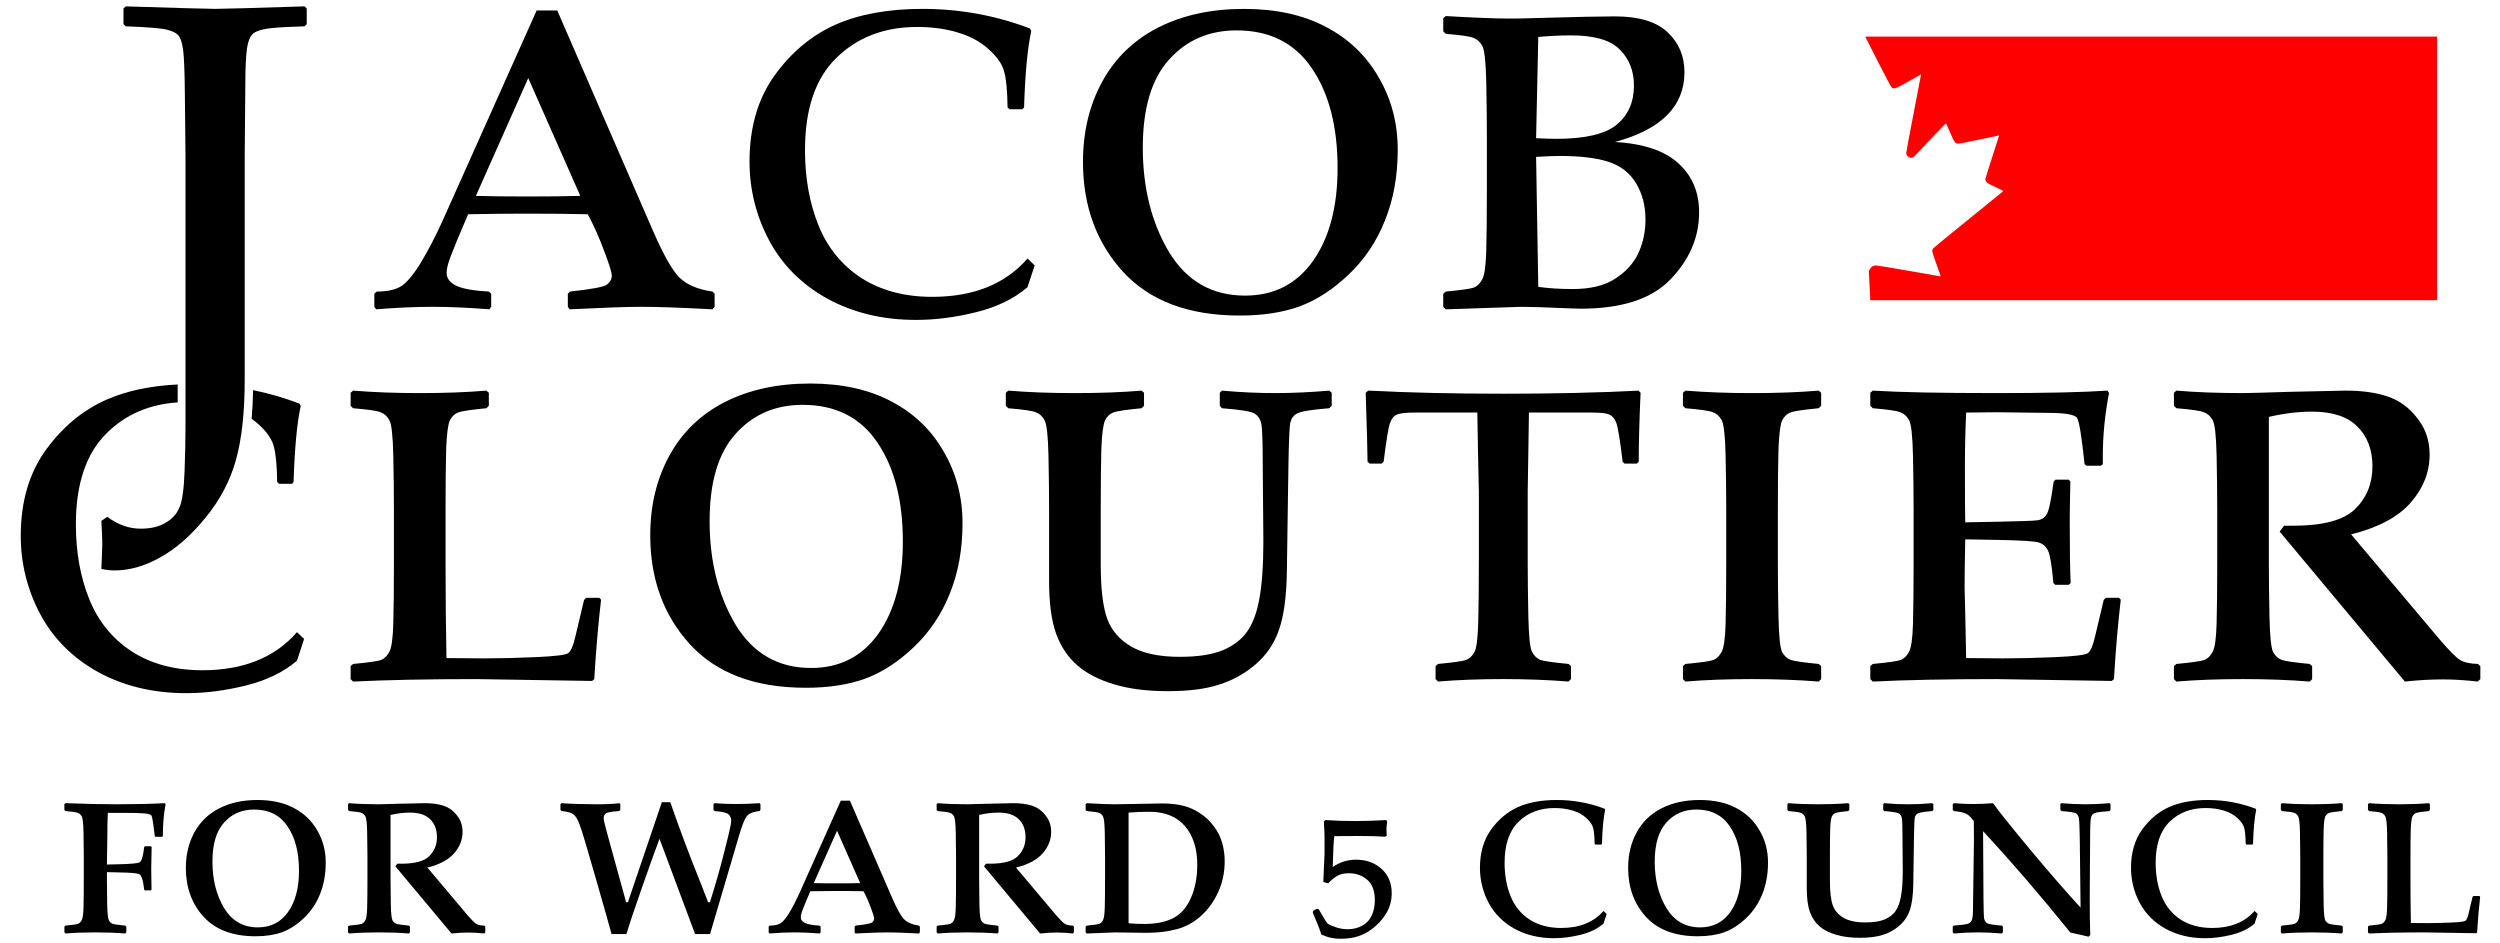 <?xml version="1.0" encoding="UTF-8" standalone="no"?>
<!-- Created with Inkscape (http://www.inkscape.org/) -->

<svg
   width="270.519"
   height="102.062"
   viewBox="0 0 270.519 102.062"
   version="1.1"
   id="svg5"
   inkscape:version="1.1 (c68e22c387, 2021-05-23)"
   sodipodi:docname="Logo.svg"
   xmlns:inkscape="http://www.inkscape.org/namespaces/inkscape"
   xmlns:sodipodi="http://sodipodi.sourceforge.net/DTD/sodipodi-0.dtd"
   xmlns="http://www.w3.org/2000/svg"
   xmlns:svg="http://www.w3.org/2000/svg">
  <sodipodi:namedview
     id="namedview7"
     pagecolor="#ffffff"
     bordercolor="#666666"
     borderopacity="1.0"
     inkscape:pageshadow="2"
     inkscape:pageopacity="0.0"
     inkscape:pagecheckerboard="0"
     inkscape:document-units="mm"
     showgrid="false"
     inkscape:zoom="0.78587996"
     inkscape:cx="565.60801"
     inkscape:cy="327.65818"
     inkscape:window-width="1920"
     inkscape:window-height="1017"
     inkscape:window-x="1912"
     inkscape:window-y="-8"
     inkscape:window-maximized="1"
     inkscape:current-layer="layer1"
     fit-margin-top="0"
     fit-margin-left="0"
     fit-margin-right="0"
     fit-margin-bottom="0"
     showborder="true" />
  <defs
     id="defs2" />
  <g
     inkscape:label="Layer 1"
     inkscape:groupmode="layer"
     id="layer1"
     transform="translate(-2.696,-49.902)">
    <path
       id="path906"
       style="font-size:68.52px;line-height:0.8;font-family:'Palatino Linotype';-inkscape-font-specification:'Palatino Linotype, Normal';font-variant-caps:all-small-caps;stroke-width:1.349"
       d="m 72.555,156.994 c -11.291,0.547 -21.065,2.643 -29.309,6.299 -9.61,4.299 -17.83,11.17 -24.658,20.611 -6.744,9.442 -10.115,21.077 -10.115,34.902 0,11.296 2.656,21.96 7.967,31.992 5.311,9.948 13.193,17.83 23.646,23.646 10.538,5.732 22.508,8.598 35.912,8.598 7.924,0 16.101,-1.053 24.531,-3.16 8.43,-2.108 15.343,-5.481 20.738,-10.117 l 2.908,-8.852 -2.908,-2.781 c -9.02,10.369 -21.919,15.553 -38.695,15.553 -11.212,0 -20.821,-2.571 -28.83,-7.713 -7.924,-5.227 -13.699,-12.351 -17.324,-21.371 -3.625,-9.02 -5.438,-19.178 -5.438,-30.475 0,-16.692 4.257,-29.168 12.771,-37.43 7.657,-7.506 17.259,-11.633 28.803,-12.389 z m 30.787,2.309 c -0.078,4.134 -0.269,8.042 -0.59,11.705 1.008,0.704 1.955,1.462 2.836,2.275 3.372,3.035 5.437,6.028 6.195,8.979 0.843,2.951 1.306,7.797 1.391,14.541 l 0.76,0.76 h 5.311 l 0.633,-0.76 c 0.422,-13.741 1.391,-24.068 2.908,-30.98 l -0.506,-1.012 c -6.187,-2.362 -12.5,-4.196 -18.938,-5.508 z"
       transform="matrix(0.265,0,0,0.265,2.696,49.902)"
       sodipodi:nodetypes="cccsccsscccscsscccccccccccccc" />
    <path
       d="m 40.636,123.386 v -1.405 l 0.268,-0.234 q 2.509,-0.234 3.045,-0.435 0.535,-0.234 0.87,-0.87 0.368,-0.636 0.435,-3.078 0.067,-2.442 0.067,-6.624 v -5.688 q 0,-2.61 -0.067,-5.822 -0.067,-3.245 -0.435,-3.881 -0.368,-0.636 -0.937,-0.836 -0.535,-0.234 -2.978,-0.435 l -0.268,-0.268 v -1.405 l 0.268,-0.234 q 3.312,0.268 7.193,0.268 4.048,0 7.227,-0.268 l 0.268,0.234 v 1.405 l -0.268,0.268 q -2.509,0.234 -3.078,0.468 -0.535,0.201 -0.87,0.836 -0.301,0.636 -0.401,3.078 -0.067,2.442 -0.067,6.591 v 5.688 q 0,5.487 0.1,10.372 3.613,0.034 3.981,0.034 2.543,0 5.654,-0.134 3.112,-0.134 3.546,-0.435 0.435,-0.335 0.77,-1.807 l 0.937,-3.948 0.234,-0.234 h 1.405 l 0.201,0.201 q -0.468,4.048 -0.736,8.598 l -0.234,0.201 q -12.078,-0.201 -12.479,-0.201 -7.929,0 -13.383,0.268 z"
       style="font-size:68.52px;line-height:0.8;font-family:'Palatino Linotype';-inkscape-font-specification:'Palatino Linotype, Normal';font-variant-caps:all-small-caps;stroke-width:0.357"
       id="path908" />
    <path
       d="m 106.848,106.523 q 0,4.216 -1.372,7.595 -1.338,3.379 -3.914,5.822 -2.543,2.409 -5.286,3.413 -2.71,0.97 -6.39,0.97 -8.23,0 -12.546,-4.717 -4.282,-4.717 -4.282,-11.777 0,-4.851 2.074,-8.632 2.074,-3.781 5.989,-5.788 3.948,-2.007 9.234,-2.007 5.152,0 8.799,1.941 3.647,1.907 5.654,5.42 2.041,3.48 2.041,7.762 z m -6.457,1.974 q 0,-6.691 -2.777,-10.74 -2.743,-4.048 -8.063,-4.048 -4.45,0 -7.26,3.145 -2.81,3.112 -2.81,9.435 0,6.491 2.81,11.208 2.844,4.684 8.164,4.684 4.651,0 7.294,-3.714 2.643,-3.747 2.643,-9.97 z"
       style="font-size:68.52px;line-height:0.8;font-family:'Palatino Linotype';-inkscape-font-specification:'Palatino Linotype, Normal';font-variant-caps:all-small-caps;stroke-width:0.357"
       id="path910" />
    <path
       d="m 111.532,93.81 v -1.405 l 0.268,-0.234 q 3.312,0.268 7.193,0.268 4.048,0 7.227,-0.268 l 0.268,0.234 v 1.405 l -0.268,0.268 q -2.509,0.234 -3.078,0.468 -0.535,0.201 -0.87,0.836 -0.301,0.636 -0.401,3.078 -0.067,2.442 -0.067,6.591 v 5.922 q 0,3.948 0.703,5.888 0.703,1.907 2.61,3.011 1.907,1.104 5.253,1.104 2.877,0 4.617,-0.703 1.74,-0.736 2.643,-2.007 0.937,-1.305 1.338,-3.58 0.435,-2.309 0.435,-6.29 l -0.067,-7.963 q 0,-4.048 -0.167,-4.717 -0.134,-0.669 -0.669,-1.037 -0.502,-0.368 -3.58,-0.602 l -0.234,-0.268 v -1.405 l 0.234,-0.234 q 2.978,0.268 5.721,0.268 2.844,0 5.888,-0.268 l 0.268,0.234 v 1.405 l -0.268,0.268 q -2.911,0.234 -3.48,0.569 -0.569,0.301 -0.736,1.004 -0.134,0.669 -0.201,4.751 l -0.167,11.409 q -0.067,4.048 -0.87,6.29 -0.77,2.208 -2.543,3.714 -1.773,1.506 -3.948,2.175 -2.141,0.703 -5.52,0.703 -3.379,0 -5.788,-0.736 -2.409,-0.703 -3.948,-2.007 -1.539,-1.305 -2.342,-3.446 -0.77,-2.141 -0.77,-5.721 v -7.729 q 0,-2.61 -0.067,-5.822 -0.067,-3.245 -0.435,-3.881 -0.368,-0.636 -0.937,-0.836 -0.535,-0.234 -2.978,-0.435 z"
       style="font-size:68.52px;line-height:0.8;font-family:'Palatino Linotype';-inkscape-font-specification:'Palatino Linotype, Normal';font-variant-caps:all-small-caps;stroke-width:0.357"
       id="path912" />
    <path
       d="m 150.476,92.404 0.268,-0.234 q 6.524,0.335 14.621,0.335 8.23,0 14.621,-0.335 l 0.234,0.234 q -0.201,4.416 -0.201,7.461 l -0.201,0.201 h -1.338 l -0.201,-0.201 q -0.435,-3.613 -0.703,-4.249 -0.268,-0.669 -0.77,-0.87 -0.468,-0.201 -1.874,-0.201 h -6.792 l -0.134,8.565 v 7.628 q 0,2.476 0.067,5.788 0.067,3.279 0.401,3.914 0.335,0.636 0.903,0.87 0.569,0.201 3.045,0.435 l 0.268,0.234 v 1.405 l -0.268,0.268 q -3.346,-0.268 -7.059,-0.268 -3.881,0 -7.059,0.268 l -0.268,-0.268 v -1.405 l 0.268,-0.234 q 2.509,-0.234 3.045,-0.435 0.569,-0.234 0.903,-0.87 0.335,-0.669 0.401,-3.245 0.067,-2.61 0.067,-6.457 v -7.528 q -0.1,-4.349 -0.167,-8.665 h -6.792 q -1.439,0 -1.941,0.234 -0.468,0.201 -0.736,0.937 -0.234,0.703 -0.669,4.149 l -0.201,0.201 h -1.305 l -0.234,-0.201 q 0,-1.338 -0.201,-7.461 z"
       style="font-size:68.52px;line-height:0.8;font-family:'Palatino Linotype';-inkscape-font-specification:'Palatino Linotype, Normal';font-variant-caps:all-small-caps;stroke-width:0.357"
       id="path914" />
    <path
       d="m 184.802,123.386 v -1.405 l 0.268,-0.234 q 2.509,-0.234 3.045,-0.435 0.535,-0.234 0.87,-0.87 0.368,-0.636 0.435,-3.078 0.067,-2.442 0.067,-6.624 v -5.688 q 0,-2.61 -0.067,-5.822 -0.067,-3.245 -0.435,-3.881 -0.368,-0.636 -0.937,-0.836 -0.535,-0.234 -2.978,-0.435 l -0.268,-0.268 v -1.405 l 0.268,-0.234 q 3.312,0.268 7.193,0.268 4.048,0 7.227,-0.268 l 0.268,0.234 v 1.405 l -0.268,0.268 q -2.509,0.234 -3.078,0.468 -0.535,0.201 -0.87,0.836 -0.301,0.636 -0.401,3.078 -0.067,2.442 -0.067,6.591 v 5.688 q 0,2.743 0.067,5.922 0.067,3.178 0.401,3.814 0.368,0.636 0.937,0.836 0.569,0.201 3.011,0.435 l 0.268,0.234 v 1.405 l -0.268,0.268 q -3.312,-0.268 -7.227,-0.268 -4.015,0 -7.193,0.268 z"
       style="font-size:68.52px;line-height:0.8;font-family:'Palatino Linotype';-inkscape-font-specification:'Palatino Linotype, Normal';font-variant-caps:all-small-caps;stroke-width:0.357"
       id="path916" />
    <path
       d="m 231.977,114.586 0.201,0.201 q -0.468,4.048 -0.736,8.598 l -0.234,0.201 q -12.078,-0.201 -12.479,-0.201 -7.929,0 -13.383,0.268 l -0.268,-0.268 v -1.405 l 0.268,-0.234 q 2.509,-0.234 3.045,-0.435 0.535,-0.234 0.87,-0.87 0.368,-0.636 0.435,-3.078 0.067,-2.442 0.067,-6.624 v -5.688 q 0,-2.61 -0.067,-5.822 -0.067,-3.245 -0.435,-3.881 -0.368,-0.636 -0.937,-0.836 -0.535,-0.234 -2.978,-0.435 l -0.268,-0.268 v -1.405 l 0.268,-0.234 q 4.316,0.268 13.383,0.268 8.063,0 12.011,-0.268 l 0.167,0.268 q -0.669,3.48 -0.669,6.792 v 0.903 l -0.201,0.167 h -1.572 l -0.201,-0.167 q -0.468,-4.45 -0.803,-4.985 -0.301,-0.569 -3.178,-0.569 l -5.42,-0.067 q -1.171,0 -3.413,0.033 -0.134,2.81 -0.134,5.822 0,5.019 0.034,6.056 l 3.613,-0.067 q 3.714,-0.067 4.316,-0.167 0.602,-0.134 0.903,-0.669 0.335,-0.535 0.736,-3.513 l 0.201,-0.201 h 1.439 l 0.167,0.201 q -0.067,3.145 -0.067,4.182 0,4.818 0.1,6.792 l -0.201,0.201 h -1.472 l -0.201,-0.201 q -0.234,-2.777 -0.569,-3.48 -0.335,-0.703 -1.037,-0.903 -0.703,-0.201 -4.182,-0.268 l -3.747,-0.067 q -0.067,3.446 -0.067,5.186 0.1,3.848 0.167,7.662 3.613,0.034 3.981,0.034 2.543,0 5.654,-0.134 3.111,-0.134 3.546,-0.435 0.435,-0.335 0.77,-1.807 l 0.937,-3.948 0.234,-0.234 z"
       style="font-size:68.52px;line-height:0.8;font-family:'Palatino Linotype';-inkscape-font-specification:'Palatino Linotype, Normal';font-variant-caps:all-small-caps;stroke-width:0.357"
       id="path918" />
    <path
       d="m 249.375,107.427 0.468,-0.636 h 0.97 q 4.885,0 6.725,-1.807 1.874,-1.84 1.874,-4.617 0,-2.71 -1.639,-4.316 -1.606,-1.606 -4.885,-1.606 -2.242,0 -4.684,0.569 v 15.725 q 0,2.743 0.067,5.922 0.067,3.178 0.401,3.814 0.368,0.636 0.937,0.836 0.569,0.201 3.011,0.435 l 0.268,0.234 v 1.405 l -0.268,0.268 q -3.312,-0.268 -7.227,-0.268 -4.015,0 -7.193,0.268 l -0.268,-0.268 v -1.405 l 0.268,-0.234 q 2.509,-0.234 3.045,-0.435 0.535,-0.234 0.87,-0.87 0.368,-0.636 0.435,-3.078 0.067,-2.442 0.067,-6.624 v -5.688 q 0,-2.61 -0.067,-5.822 -0.067,-3.245 -0.435,-3.881 -0.368,-0.636 -0.937,-0.836 -0.535,-0.234 -2.978,-0.435 l -0.268,-0.268 v -1.405 l 0.268,-0.234 q 3.145,0.268 7.193,0.268 0.87,0 4.952,-0.134 5.487,-0.134 6.156,-0.134 2.677,0 4.55,0.636 1.907,0.636 3.212,2.342 1.338,1.673 1.338,3.948 0,2.844 -2.041,5.186 -2.041,2.342 -6.457,3.446 l 9.703,11.509 q 1.439,1.673 2.074,2.074 0.669,0.401 1.94,0.435 l 0.268,0.234 v 1.405 l -0.268,0.268 q -2.108,-0.234 -3.747,-0.234 -2.007,0 -4.149,0.234 z"
       style="font-size:68.52px;line-height:0.8;font-family:'Palatino Linotype';-inkscape-font-specification:'Palatino Linotype, Normal';font-variant-caps:all-small-caps;stroke-width:0.357"
       id="path920" />
    <path
       d="m 14.264,143.45 1.364,-0.03 q 1.813,-0.045 2.158,-0.195 0.345,-0.165 0.51,-1.678 l 0.09,-0.075 h 0.629 l 0.09,0.075 q -0.045,2.248 -0.045,2.323 0,0.42 0.03,2.293 l -0.075,0.09 h -0.644 l -0.075,-0.09 q -0.165,-1.529 -0.554,-1.678 -0.375,-0.15 -2.128,-0.18 l -1.349,-0.03 v 0.854 q 0,1.229 0.03,2.653 0.03,1.424 0.18,1.708 0.165,0.285 0.42,0.375 0.255,0.09 1.349,0.195 l 0.12,0.105 v 0.629 l -0.12,0.12 q -1.484,-0.12 -3.237,-0.12 -1.798,0 -3.222,0.12 l -0.12,-0.12 v -0.629 L 9.783,150.059 q 1.124,-0.105 1.364,-0.195 0.24,-0.105 0.39,-0.39 0.165,-0.285 0.195,-1.379 0.03,-1.094 0.03,-2.967 v -2.548 q 0,-1.169 -0.03,-2.608 -0.03,-1.454 -0.195,-1.738 -0.165,-0.285 -0.42,-0.375 -0.24,-0.105 -1.334,-0.195 l -0.12,-0.12 v -0.629 l 0.12,-0.105 q 3.072,0.12 5.59,0.12 2.907,0 5.17,-0.12 l 0.075,0.12 q -0.3,1.499 -0.3,3.447 l -0.09,0.075 H 19.524 l -0.075,-0.075 q -0.24,-2.038 -0.36,-2.218 -0.12,-0.195 -0.794,-0.24 -0.674,-0.06 -2.203,-0.06 h -1.723 q -0.06,0.794 -0.06,2.683 0,0.629 -0.045,2.907 z"
       style="font-size:30.692px;line-height:0;font-family:'Palatino Linotype';-inkscape-font-specification:'Palatino Linotype';stroke-width:0.357"
       id="path922" />
    <path
       d="m 37.942,143.24 q 0,1.888 -0.614,3.402 -0.599,1.514 -1.753,2.608 -1.139,1.079 -2.368,1.529 -1.214,0.435 -2.862,0.435 -3.687,0 -5.62,-2.113 -1.918,-2.113 -1.918,-5.275 0,-2.173 0.929,-3.866 0.929,-1.693 2.683,-2.593 1.768,-0.899 4.136,-0.899 2.308,0 3.941,0.869 1.633,0.854 2.533,2.428 0.914,1.559 0.914,3.477 z m -2.892,0.884 q 0,-2.997 -1.244,-4.811 -1.229,-1.813 -3.612,-1.813 -1.993,0 -3.252,1.409 -1.259,1.394 -1.259,4.226 0,2.907 1.259,5.02 1.274,2.098 3.657,2.098 2.083,0 3.267,-1.663 1.184,-1.678 1.184,-4.466 z"
       style="font-size:30.692px;line-height:0;font-family:'Palatino Linotype';-inkscape-font-specification:'Palatino Linotype';stroke-width:0.357"
       id="path924" />
    <path
       d="m 45.48,143.645 0.21,-0.285 h 0.435 q 2.188,0 3.012,-0.809 0.839,-0.824 0.839,-2.068 0,-1.214 -0.734,-1.933 -0.719,-0.719 -2.188,-0.719 -1.004,0 -2.098,0.255 v 7.043 q 0,1.229 0.03,2.653 0.03,1.424 0.18,1.708 0.165,0.285 0.42,0.375 0.255,0.09 1.349,0.195 l 0.12,0.105 v 0.629 l -0.12,0.12 q -1.484,-0.12 -3.237,-0.12 -1.798,0 -3.222,0.12 l -0.12,-0.12 v -0.629 l 0.12,-0.105 q 1.124,-0.105 1.364,-0.195 0.24,-0.105 0.39,-0.39 0.165,-0.285 0.195,-1.379 0.03,-1.094 0.03,-2.967 v -2.548 q 0,-1.169 -0.03,-2.608 -0.03,-1.454 -0.195,-1.738 -0.165,-0.285 -0.42,-0.375 -0.24,-0.105 -1.334,-0.195 l -0.12,-0.12 v -0.629 l 0.12,-0.105 q 1.409,0.12 3.222,0.12 0.39,0 2.218,-0.06 2.458,-0.06 2.757,-0.06 1.199,0 2.038,0.285 0.854,0.285 1.439,1.049 0.599,0.749 0.599,1.768 0,1.274 -0.914,2.323 -0.914,1.049 -2.892,1.544 l 4.346,5.155 q 0.644,0.749 0.929,0.929 0.3,0.18 0.869,0.195 l 0.12,0.105 v 0.629 l -0.12,0.12 q -0.944,-0.105 -1.678,-0.105 -0.899,0 -1.858,0.105 z"
       style="font-size:30.692px;line-height:0;font-family:'Palatino Linotype';-inkscape-font-specification:'Palatino Linotype';stroke-width:0.357"
       id="path926" />
    <path
       d="m 69.697,136.811 0.12,0.105 v 0.629 l -0.12,0.12 q -1.229,0.075 -1.454,0.27 -0.225,0.18 -0.225,0.48 0,0.3 0.39,1.708 l 2.038,7.403 h 0.195 l 3.672,-10.82 h 0.914 q 1.529,4.406 3.102,8.287 l 0.989,2.533 h 0.195 q 0.824,-2.548 1.559,-5.455 0.749,-2.922 0.749,-3.342 0,-0.42 -0.27,-0.689 -0.27,-0.285 -1.529,-0.375 l -0.12,-0.12 v -0.629 l 0.12,-0.105 q 1.064,0.09 2.353,0.09 1.259,0 2.503,-0.09 l 0.105,0.105 v 0.629 l -0.105,0.12 q -0.959,0.09 -1.334,0.51 -0.375,0.42 -0.869,2.113 l -3.147,10.685 H 77.91 L 74.058,140.663 q -0.809,2.158 -2.008,5.605 -1.199,3.432 -1.574,4.706 h -1.604 q -0.195,-0.749 -1.663,-5.875 -1.469,-5.14 -1.798,-5.979 -0.315,-0.854 -0.674,-1.109 -0.36,-0.27 -1.274,-0.345 l -0.12,-0.12 v -0.629 l 0.12,-0.105 q 1.723,0.12 3.836,0.12 1.559,0 2.398,-0.12 z"
       style="font-size:30.692px;line-height:0;font-family:'Palatino Linotype';-inkscape-font-specification:'Palatino Linotype';stroke-width:0.357"
       id="path928" />
    <path
       d="m 93.675,136.542 h 0.989 l 4.571,10.52 q 0.779,1.798 1.304,2.323 0.54,0.525 1.589,0.674 l 0.105,0.105 v 0.629 l -0.105,0.12 q -2.248,-0.12 -3.417,-0.12 -1.004,0 -3.447,0.12 l -0.09,-0.12 v -0.629 l 0.105,-0.105 q 1.544,-0.165 1.768,-0.33 0.24,-0.18 0.24,-0.435 0,-0.225 -0.36,-1.169 -0.345,-0.944 -0.794,-1.783 -1.199,-0.03 -2.967,-0.03 -1.379,0 -2.787,0.03 -0.644,1.499 -0.839,2.023 -0.195,0.51 -0.195,0.794 0,0.39 0.45,0.614 0.465,0.225 1.574,0.285 l 0.12,0.105 v 0.629 l -0.09,0.12 q -1.544,-0.12 -2.712,-0.12 -1.229,0 -2.727,0.12 l -0.09,-0.12 v -0.629 l 0.12,-0.105 q 0.749,0 1.169,-0.255 0.42,-0.27 0.959,-1.154 0.54,-0.899 1.034,-1.993 z m 2.098,8.917 -2.503,-5.665 -2.518,5.665 q 0.974,0.03 2.458,0.03 1.544,0 2.563,-0.03 z"
       style="font-size:30.692px;line-height:0;font-family:'Palatino Linotype';-inkscape-font-specification:'Palatino Linotype';stroke-width:0.357"
       id="path930" />
    <path
       d="m 109.171,143.645 0.21,-0.285 h 0.435 q 2.188,0 3.012,-0.809 0.839,-0.824 0.839,-2.068 0,-1.214 -0.734,-1.933 -0.719,-0.719 -2.188,-0.719 -1.004,0 -2.098,0.255 v 7.043 q 0,1.229 0.03,2.653 0.03,1.424 0.18,1.708 0.165,0.285 0.42,0.375 0.255,0.09 1.349,0.195 l 0.12,0.105 v 0.629 l -0.12,0.12 q -1.484,-0.12 -3.237,-0.12 -1.798,0 -3.222,0.12 l -0.12,-0.12 v -0.629 l 0.12,-0.105 q 1.124,-0.105 1.364,-0.195 0.24,-0.105 0.39,-0.39 0.165,-0.285 0.195,-1.379 0.03,-1.094 0.03,-2.967 v -2.548 q 0,-1.169 -0.03,-2.608 -0.03,-1.454 -0.195,-1.738 -0.165,-0.285 -0.42,-0.375 -0.24,-0.105 -1.334,-0.195 l -0.12,-0.12 v -0.629 l 0.12,-0.105 q 1.409,0.12 3.222,0.12 0.39,0 2.218,-0.06 2.458,-0.06 2.757,-0.06 1.199,0 2.038,0.285 0.854,0.285 1.439,1.049 0.599,0.749 0.599,1.768 0,1.274 -0.914,2.323 -0.914,1.049 -2.892,1.544 l 4.346,5.155 q 0.644,0.749 0.929,0.929 0.3,0.18 0.869,0.195 l 0.12,0.105 v 0.629 l -0.12,0.12 q -0.944,-0.105 -1.678,-0.105 -0.899,0 -1.858,0.105 z"
       style="font-size:30.692px;line-height:0;font-family:'Palatino Linotype';-inkscape-font-specification:'Palatino Linotype';stroke-width:0.357"
       id="path932" />
    <path
       d="m 120.171,150.794 v -0.629 l 0.12,-0.105 q 1.124,-0.105 1.364,-0.195 0.24,-0.105 0.39,-0.39 0.165,-0.285 0.195,-1.379 0.03,-1.094 0.03,-2.967 v -2.548 q 0,-1.169 -0.03,-2.608 -0.03,-1.454 -0.195,-1.738 -0.165,-0.285 -0.42,-0.375 -0.24,-0.105 -1.334,-0.195 l -0.12,-0.12 v -0.629 l 0.12,-0.105 q 2.038,0.12 3.012,0.12 l 5.14,-0.09 q 1.289,0 2.248,0.24 0.959,0.225 1.843,0.809 0.884,0.569 1.514,1.424 0.644,0.854 0.899,1.813 0.27,0.944 0.27,1.963 0,1.783 -0.689,3.312 -0.689,1.529 -1.843,2.578 -1.139,1.049 -2.608,1.454 -1.454,0.405 -3.372,0.405 l -3.357,-0.045 q -1.529,0.06 -3.057,0.12 z m 4.646,-0.989 q 0.674,0.075 1.708,0.075 1.918,0 3.147,-0.644 1.244,-0.659 1.903,-2.203 0.674,-1.544 0.674,-3.567 0,-2.593 -1.319,-4.151 -1.319,-1.574 -3.896,-1.574 -1.034,0 -2.218,0.09 z"
       style="font-size:30.692px;line-height:0;font-family:'Palatino Linotype';-inkscape-font-specification:'Palatino Linotype';stroke-width:0.357"
       id="path934" />
    <path
       d="m 145.677,151.018 q -0.225,-0.719 -0.929,-2.368 l 0.045,-0.195 0.405,-0.225 0.195,0.06 q 0.779,1.364 0.944,1.529 0.18,0.165 0.824,0.39 0.644,0.24 1.364,0.24 0.884,0 1.559,-0.375 0.689,-0.36 1.034,-1.094 0.345,-0.734 0.345,-1.678 0,-1.514 -0.824,-2.203 -0.809,-0.704 -1.978,-0.704 -0.749,0 -1.214,0.255 -0.465,0.24 -1.034,0.839 l -0.525,-0.15 q 0.06,-1.529 0.135,-3.072 v -1.574 q 0,-0.689 -0.045,-1.349 -0.03,-0.405 -0.03,-0.569 l 0.195,-0.135 q 1.484,0.105 3.222,0.105 1.454,0 3.342,-0.105 l 0.09,0.18 q -0.075,0.465 -0.075,0.824 0,0.135 0.03,0.689 l -0.18,0.105 q -1.049,-0.075 -2.817,-0.075 -2.338,0 -2.683,0.015 -0.105,0.974 -0.165,3.342 1.139,-0.794 2.533,-0.794 1.648,0 2.742,0.989 1.109,0.989 1.109,2.653 0,1.319 -0.764,2.428 -0.764,1.109 -1.933,1.798 -1.154,0.689 -2.862,0.689 -1.124,0 -2.053,-0.465 z"
       style="font-size:30.692px;line-height:0;font-family:'Palatino Linotype';-inkscape-font-specification:'Palatino Linotype';stroke-width:0.357"
       id="path936" />
    <path
       d="m 176.549,148.8 -0.345,1.049 q -0.959,0.824 -2.458,1.199 -1.499,0.375 -2.907,0.375 -2.383,0 -4.256,-1.019 -1.858,-1.034 -2.802,-2.802 -0.944,-1.783 -0.944,-3.792 0,-2.458 1.199,-4.136 1.214,-1.678 2.922,-2.443 1.723,-0.764 4.196,-0.764 2.698,0 5.17,0.944 l 0.06,0.12 q -0.27,1.229 -0.345,3.672 l -0.075,0.09 h -0.629 l -0.09,-0.09 q -0.015,-1.199 -0.165,-1.723 -0.135,-0.525 -0.734,-1.064 -0.584,-0.539 -1.484,-0.809 -0.884,-0.27 -1.963,-0.27 -2.368,0 -3.881,1.484 -1.514,1.469 -1.514,4.436 0,2.008 0.644,3.612 0.644,1.604 2.053,2.533 1.424,0.914 3.417,0.914 2.982,0 4.586,-1.843 z"
       style="font-size:30.692px;line-height:0;font-family:'Palatino Linotype';-inkscape-font-specification:'Palatino Linotype';stroke-width:0.357"
       id="path938" />
    <path
       d="m 194.008,143.24 q 0,1.888 -0.614,3.402 -0.599,1.514 -1.753,2.608 -1.139,1.079 -2.368,1.529 -1.214,0.435 -2.862,0.435 -3.687,0 -5.62,-2.113 -1.918,-2.113 -1.918,-5.275 0,-2.173 0.929,-3.866 0.929,-1.693 2.683,-2.593 1.768,-0.899 4.136,-0.899 2.308,0 3.941,0.869 1.633,0.854 2.533,2.428 0.914,1.559 0.914,3.477 z m -2.892,0.884 q 0,-2.997 -1.244,-4.811 -1.229,-1.813 -3.612,-1.813 -1.993,0 -3.252,1.409 -1.259,1.394 -1.259,4.226 0,2.907 1.259,5.02 1.274,2.098 3.657,2.098 2.083,0 3.267,-1.663 1.184,-1.678 1.184,-4.466 z"
       style="font-size:30.692px;line-height:0;font-family:'Palatino Linotype';-inkscape-font-specification:'Palatino Linotype';stroke-width:0.357"
       id="path940" />
    <path
       d="m 196.106,137.546 v -0.629 l 0.12,-0.105 q 1.484,0.12 3.222,0.12 1.813,0 3.237,-0.12 l 0.12,0.105 v 0.629 l -0.12,0.12 q -1.124,0.105 -1.379,0.21 -0.24,0.09 -0.39,0.375 -0.135,0.285 -0.18,1.379 -0.03,1.094 -0.03,2.952 v 2.653 q 0,1.768 0.315,2.638 0.315,0.854 1.169,1.349 0.854,0.495 2.353,0.495 1.289,0 2.068,-0.315 0.779,-0.33 1.184,-0.899 0.42,-0.584 0.599,-1.604 0.195,-1.034 0.195,-2.817 l -0.03,-3.567 q 0,-1.813 -0.075,-2.113 -0.06,-0.3 -0.3,-0.465 -0.225,-0.165 -1.604,-0.27 l -0.105,-0.12 v -0.629 l 0.105,-0.105 q 1.334,0.12 2.563,0.12 1.274,0 2.638,-0.12 l 0.12,0.105 v 0.629 l -0.12,0.12 q -1.304,0.105 -1.559,0.255 -0.255,0.135 -0.33,0.45 -0.06,0.3 -0.09,2.128 l -0.075,5.11 q -0.03,1.813 -0.39,2.817 -0.345,0.989 -1.139,1.663 -0.794,0.674 -1.768,0.974 -0.959,0.315 -2.473,0.315 -1.514,0 -2.593,-0.33 -1.079,-0.315 -1.768,-0.899 -0.689,-0.584 -1.049,-1.544 -0.345,-0.959 -0.345,-2.563 v -3.462 q 0,-1.169 -0.03,-2.608 -0.03,-1.454 -0.195,-1.738 -0.165,-0.285 -0.42,-0.375 -0.24,-0.105 -1.334,-0.195 z"
       style="font-size:30.692px;line-height:0;font-family:'Palatino Linotype';-inkscape-font-specification:'Palatino Linotype';stroke-width:0.357"
       id="path942" />
    <path
       d="m 213.999,137.546 v -0.629 l 0.12,-0.105 q 0.989,0.09 2.128,0.09 0.974,0 2.113,-0.09 0.674,0.989 3.911,4.9 3.252,3.896 5.56,6.399 l -0.09,-7.598 q -0.03,-1.843 -0.105,-2.128 -0.06,-0.285 -0.27,-0.45 -0.195,-0.165 -1.604,-0.27 l -0.12,-0.12 v -0.629 l 0.12,-0.105 q 1.319,0.12 2.548,0.12 1.364,0 2.653,-0.12 l 0.105,0.105 v 0.629 l -0.105,0.12 q -1.259,0.09 -1.574,0.21 -0.3,0.105 -0.42,0.45 -0.105,0.33 -0.105,2.188 l -0.045,6.684 q 0,2.233 0.06,3.881 l -0.18,0.18 -1.978,-0.45 q -4.781,-5.935 -9.441,-10.97 l 0.045,7.373 q 0.015,1.813 0.075,2.113 0.075,0.3 0.3,0.465 0.24,0.165 1.604,0.27 l 0.12,0.105 v 0.629 l -0.12,0.12 q -1.364,-0.12 -2.548,-0.12 -1.319,0 -2.638,0.12 l -0.12,-0.12 v -0.629 l 0.12,-0.105 q 1.124,-0.09 1.454,-0.18 0.33,-0.09 0.465,-0.36 0.15,-0.285 0.15,-1.124 0,-0.18 0.015,-1.184 l 0.09,-6.399 q 0,-1.693 -0.015,-2.053 -0.405,-0.584 -0.809,-0.794 -0.405,-0.21 -1.349,-0.3 z"
       style="font-size:30.692px;line-height:0;font-family:'Palatino Linotype';-inkscape-font-specification:'Palatino Linotype';stroke-width:0.357"
       id="path944" />
    <path
       d="m 246.999,148.8 -0.345,1.049 q -0.959,0.824 -2.458,1.199 -1.499,0.375 -2.907,0.375 -2.383,0 -4.256,-1.019 -1.858,-1.034 -2.802,-2.802 -0.944,-1.783 -0.944,-3.792 0,-2.458 1.199,-4.136 1.214,-1.678 2.922,-2.443 1.723,-0.764 4.196,-0.764 2.698,0 5.17,0.944 l 0.06,0.12 q -0.27,1.229 -0.345,3.672 l -0.075,0.09 h -0.629 l -0.09,-0.09 q -0.015,-1.199 -0.165,-1.723 -0.135,-0.525 -0.734,-1.064 -0.584,-0.539 -1.484,-0.809 -0.884,-0.27 -1.963,-0.27 -2.368,0 -3.881,1.484 -1.514,1.469 -1.514,4.436 0,2.008 0.644,3.612 0.644,1.604 2.053,2.533 1.424,0.914 3.417,0.914 2.982,0 4.586,-1.843 z"
       style="font-size:30.692px;line-height:0;font-family:'Palatino Linotype';-inkscape-font-specification:'Palatino Linotype';stroke-width:0.357"
       id="path946" />
    <path
       d="m 249.502,150.794 v -0.629 l 0.12,-0.105 q 1.124,-0.105 1.364,-0.195 0.24,-0.105 0.39,-0.39 0.165,-0.285 0.195,-1.379 0.03,-1.094 0.03,-2.967 v -2.548 q 0,-1.169 -0.03,-2.608 -0.03,-1.454 -0.195,-1.738 -0.165,-0.285 -0.42,-0.375 -0.24,-0.105 -1.334,-0.195 l -0.12,-0.12 v -0.629 l 0.12,-0.105 q 1.484,0.12 3.222,0.12 1.813,0 3.237,-0.12 l 0.12,0.105 v 0.629 l -0.12,0.12 q -1.124,0.105 -1.379,0.21 -0.24,0.09 -0.39,0.375 -0.135,0.285 -0.18,1.379 -0.03,1.094 -0.03,2.952 v 2.548 q 0,1.229 0.03,2.653 0.03,1.424 0.18,1.708 0.165,0.285 0.42,0.375 0.255,0.09 1.349,0.195 l 0.12,0.105 v 0.629 l -0.12,0.12 q -1.484,-0.12 -3.237,-0.12 -1.798,0 -3.222,0.12 z"
       style="font-size:30.692px;line-height:0;font-family:'Palatino Linotype';-inkscape-font-specification:'Palatino Linotype';stroke-width:0.357"
       id="path948" />
    <path
       d="m 258.928,150.794 v -0.629 l 0.12,-0.105 q 1.124,-0.105 1.364,-0.195 0.24,-0.105 0.39,-0.39 0.165,-0.285 0.195,-1.379 0.03,-1.094 0.03,-2.967 v -2.548 q 0,-1.169 -0.03,-2.608 -0.03,-1.454 -0.195,-1.738 -0.165,-0.285 -0.42,-0.375 -0.24,-0.105 -1.334,-0.195 l -0.12,-0.12 v -0.629 l 0.12,-0.105 q 1.484,0.12 3.222,0.12 1.813,0 3.237,-0.12 l 0.12,0.105 v 0.629 l -0.12,0.12 q -1.124,0.105 -1.379,0.21 -0.24,0.09 -0.39,0.375 -0.135,0.285 -0.18,1.379 -0.03,1.094 -0.03,2.952 v 2.548 q 0,2.458 0.045,4.646 1.619,0.015 1.783,0.015 1.139,0 2.533,-0.06 1.394,-0.06 1.589,-0.195 0.195,-0.15 0.345,-0.809 l 0.42,-1.768 0.105,-0.105 h 0.629 l 0.09,0.09 q -0.21,1.813 -0.33,3.851 l -0.105,0.09 q -5.41,-0.09 -5.59,-0.09 -3.552,0 -5.994,0.12 z"
       style="font-size:30.692px;line-height:0;font-family:'Palatino Linotype';-inkscape-font-specification:'Palatino Linotype';stroke-width:0.357"
       id="path950" />
    <path
       d="m 60.767,51.032 h 2.226 l 10.285,23.673 q 1.754,4.047 2.934,5.227 1.214,1.18 3.575,1.517 l 0.236,0.236 v 1.416 l -0.236,0.27 q -5.058,-0.27 -7.689,-0.27 -2.259,0 -7.756,0.27 l -0.202,-0.27 v -1.416 l 0.236,-0.236 q 3.473,-0.371 3.979,-0.742 0.54,-0.405 0.54,-0.978 0,-0.506 -0.809,-2.63 -0.776,-2.124 -1.787,-4.013 -2.698,-0.067 -6.677,-0.067 -3.102,0 -6.272,0.067 -1.45,3.372 -1.888,4.552 -0.438,1.147 -0.438,1.787 0,0.877 1.012,1.383 1.045,0.506 3.541,0.641 l 0.27,0.236 v 1.416 l -0.202,0.27 q -3.473,-0.27 -6.104,-0.27 -2.765,0 -6.137,0.27 l -0.202,-0.27 v -1.416 l 0.27,-0.236 q 1.686,0 2.63,-0.573 0.944,-0.607 2.158,-2.597 1.214,-2.023 2.327,-4.485 z M 65.488,71.097 59.857,58.35 54.191,71.097 q 2.192,0.067 5.53,0.067 3.473,0 5.766,-0.067 z"
       style="font-size:69.063px;line-height:1.25;font-family:'Palatino Linotype';-inkscape-font-specification:'Palatino Linotype, Normal';font-variant-caps:small-caps;stroke-width:0.36"
       id="path50" />
    <path
       d="m 114.655,78.617 -0.776,2.361 q -2.158,1.855 -5.53,2.698 -3.372,0.843 -6.542,0.843 -5.362,0 -9.577,-2.293 -4.182,-2.327 -6.306,-6.306 -2.124,-4.013 -2.124,-8.532 0,-5.53 2.698,-9.307 2.731,-3.777 6.576,-5.497 3.878,-1.72 9.442,-1.72 6.07,0 11.634,2.124 l 0.135,0.27 q -0.607,2.765 -0.776,8.262 l -0.169,0.202 h -1.416 l -0.202,-0.202 q -0.034,-2.698 -0.371,-3.878 -0.303,-1.18 -1.652,-2.394 -1.315,-1.214 -3.338,-1.821 -1.99,-0.607 -4.418,-0.607 -5.328,0 -8.734,3.338 -3.406,3.305 -3.406,9.982 0,4.519 1.45,8.127 1.45,3.608 4.62,5.699 3.204,2.057 7.689,2.057 6.711,0 10.319,-4.148 z"
       style="font-size:69.063px;line-height:1.25;font-family:'Palatino Linotype';-inkscape-font-specification:'Palatino Linotype, Normal';font-variant-caps:small-caps;stroke-width:0.36"
       id="path52" />
    <path
       d="m 153.941,66.106 q 0,4.249 -1.383,7.655 -1.349,3.406 -3.945,5.868 -2.563,2.428 -5.328,3.44 -2.731,0.978 -6.441,0.978 -8.296,0 -12.646,-4.755 -4.316,-4.755 -4.316,-11.87 0,-4.89 2.091,-8.7 2.091,-3.811 6.036,-5.834 3.979,-2.023 9.307,-2.023 5.193,0 8.869,1.956 3.676,1.922 5.699,5.463 2.057,3.507 2.057,7.824 z m -6.508,1.99 q 0,-6.744 -2.799,-10.825 -2.765,-4.08 -8.127,-4.08 -4.485,0 -7.318,3.17 -2.833,3.136 -2.833,9.51 0,6.542 2.833,11.297 2.866,4.721 8.228,4.721 4.687,0 7.351,-3.743 2.664,-3.777 2.664,-10.049 z"
       style="font-size:69.063px;line-height:1.25;font-family:'Palatino Linotype';-inkscape-font-specification:'Palatino Linotype, Normal';font-variant-caps:small-caps;stroke-width:0.36"
       id="path54" />
    <path
       d="m 158.865,83.102 v -1.416 l 0.27,-0.236 q 2.529,-0.236 3.069,-0.438 0.54,-0.236 0.877,-0.877 0.371,-0.641 0.438,-3.102 0.068,-2.462 0.068,-6.677 v -5.733 q 0,-2.63 -0.068,-5.868 -0.067,-3.271 -0.438,-3.912 -0.371,-0.641 -0.944,-0.843 -0.54,-0.236 -3.001,-0.438 l -0.27,-0.27 v -1.416 l 0.27,-0.236 q 4.62,0.27 7.014,0.27 1.147,0 3.204,-0.067 5.901,-0.169 8.093,-0.169 3.878,0 5.699,1.72 1.821,1.72 1.821,4.316 0,5.53 -7.52,7.554 4.654,0.27 6.879,2.327 2.226,2.023 2.226,5.294 0,4.013 -3.069,7.217 -3.035,3.204 -9.779,3.204 -0.472,0 -1.99,-0.067 -2.799,-0.135 -4.451,-0.135 -4.08,0.135 -8.127,0.27 z M 168.914,64.858 q 1.349,0.067 2.158,0.067 4.687,0 6.542,-1.517 1.888,-1.551 1.888,-4.249 0,-2.361 -1.518,-3.878 -1.484,-1.551 -5.294,-1.551 -1.686,0 -3.541,0.169 z m 0,2.023 0.236,14.062 q 1.686,0.236 3.709,0.236 2.934,0 4.654,-1.147 1.754,-1.147 2.495,-2.799 0.742,-1.652 0.742,-3.575 0,-2.226 -1.012,-3.912 -1.012,-1.686 -2.968,-2.327 -1.922,-0.641 -5.328,-0.641 -0.877,0 -2.529,0.101 z"
       style="font-size:69.063px;line-height:1.25;font-family:'Palatino Linotype';-inkscape-font-specification:'Palatino Linotype, Normal';font-variant-caps:small-caps;stroke-width:0.36"
       id="path56" />
    <path
       style="color:#000000;-inkscape-font-specification:'Palatino Linotype';fill:#000000;stroke-width:1.75;-inkscape-stroke:none;paint-order:stroke markers fill"
       d="m 35.886,50.827 v 1.686 l -0.236,0.236 q -2.361,0.067 -3.642,0.202 -1.248,0.135 -1.821,0.506 -0.573,0.371 -0.776,1.754 -0.169,1.349 -0.169,3.777 l -0.067,7.756 v 24.212 q 0,5.328 -0.944,8.7 -0.944,3.406 -3.305,6.272 -2.361,2.9 -4.89,4.283 -2.495,1.416 -4.957,1.416 -0.708,0 -1.416,-0.169 0.067,-1.349 0.101,-2.698 0,-0.843 -0.101,-2.495 l 0.641,-0.438 q 1.72,1.281 3.608,1.281 1.652,0 2.698,-0.641 1.079,-0.607 1.517,-1.686 0.438,-1.045 0.54,-3.878 0.101,-2.833 0.101,-4.856 V 66.744 l -0.067,-6.576 q -0.034,-3.844 -0.202,-4.957 -0.169,-1.113 -0.506,-1.484 -0.303,-0.371 -1.214,-0.607 -0.877,-0.236 -4.485,-0.371 l -0.236,-0.236 v -1.686 l 0.236,-0.236 q 8.532,0.27 9.678,0.27 1.18,0 9.678,-0.27 z"
       id="path1174" />
    <path
       id="rect68241"
       style="fill:#ff0000;stroke:none;stroke-width:5.138;stroke-linecap:round;stroke-linejoin:round;paint-order:stroke markers fill"
       d="m 761.77,14.934 v 0.549 l 0.06,-0.119 5.115,10.066 c 3.429,6.746 5.279,10.172 5.609,10.389 0.961,0.629 1.581,0.391 6.797,-2.609 2.769,-1.592 5.055,-2.869 5.08,-2.838 0.026,0.031 -1.324,7.084 -2.998,15.674 -1.674,8.59 -3.049,15.972 -3.055,16.404 -0.019,1.533 1.781,2.542 3.006,1.684 0.24,-0.168 3.279,-3.363 6.756,-7.1 3.477,-3.736 6.395,-6.719 6.484,-6.629 0.09,0.09 0.826,1.735 1.637,3.656 1.698,4.025 2.14,4.629 3.363,4.609 0.459,-0.007 4.395,-0.777 8.746,-1.713 4.352,-0.935 7.93,-1.691 7.951,-1.678 0.019,0.013 -1.249,3.983 -2.824,8.822 -1.576,4.839 -2.866,8.953 -2.865,9.141 4.2e-4,0.188 0.173,0.618 0.383,0.957 0.3,0.484 1.094,0.945 3.703,2.146 1.826,0.841 3.294,1.593 3.264,1.672 -0.034,0.079 -6.251,5.156 -13.824,11.281 -7.573,6.125 -14.087,11.449 -14.477,11.832 -0.531,0.521 -0.707,0.864 -0.699,1.369 0.004,0.371 0.8,2.85 1.766,5.506 0.966,2.656 1.743,4.843 1.727,4.861 -0.015,0.018 -5.764,-0.979 -12.771,-2.217 -7.008,-1.237 -13.135,-2.255 -13.617,-2.26 -1.137,-0.013 -2.06,0.54 -2.58,1.543 l -0.414,0.797 0.615,11.859 H 995.123 V 14.934 Z"
       transform="matrix(0.265,0,0,0.265,2.696,49.902)" />
  </g>
</svg>
